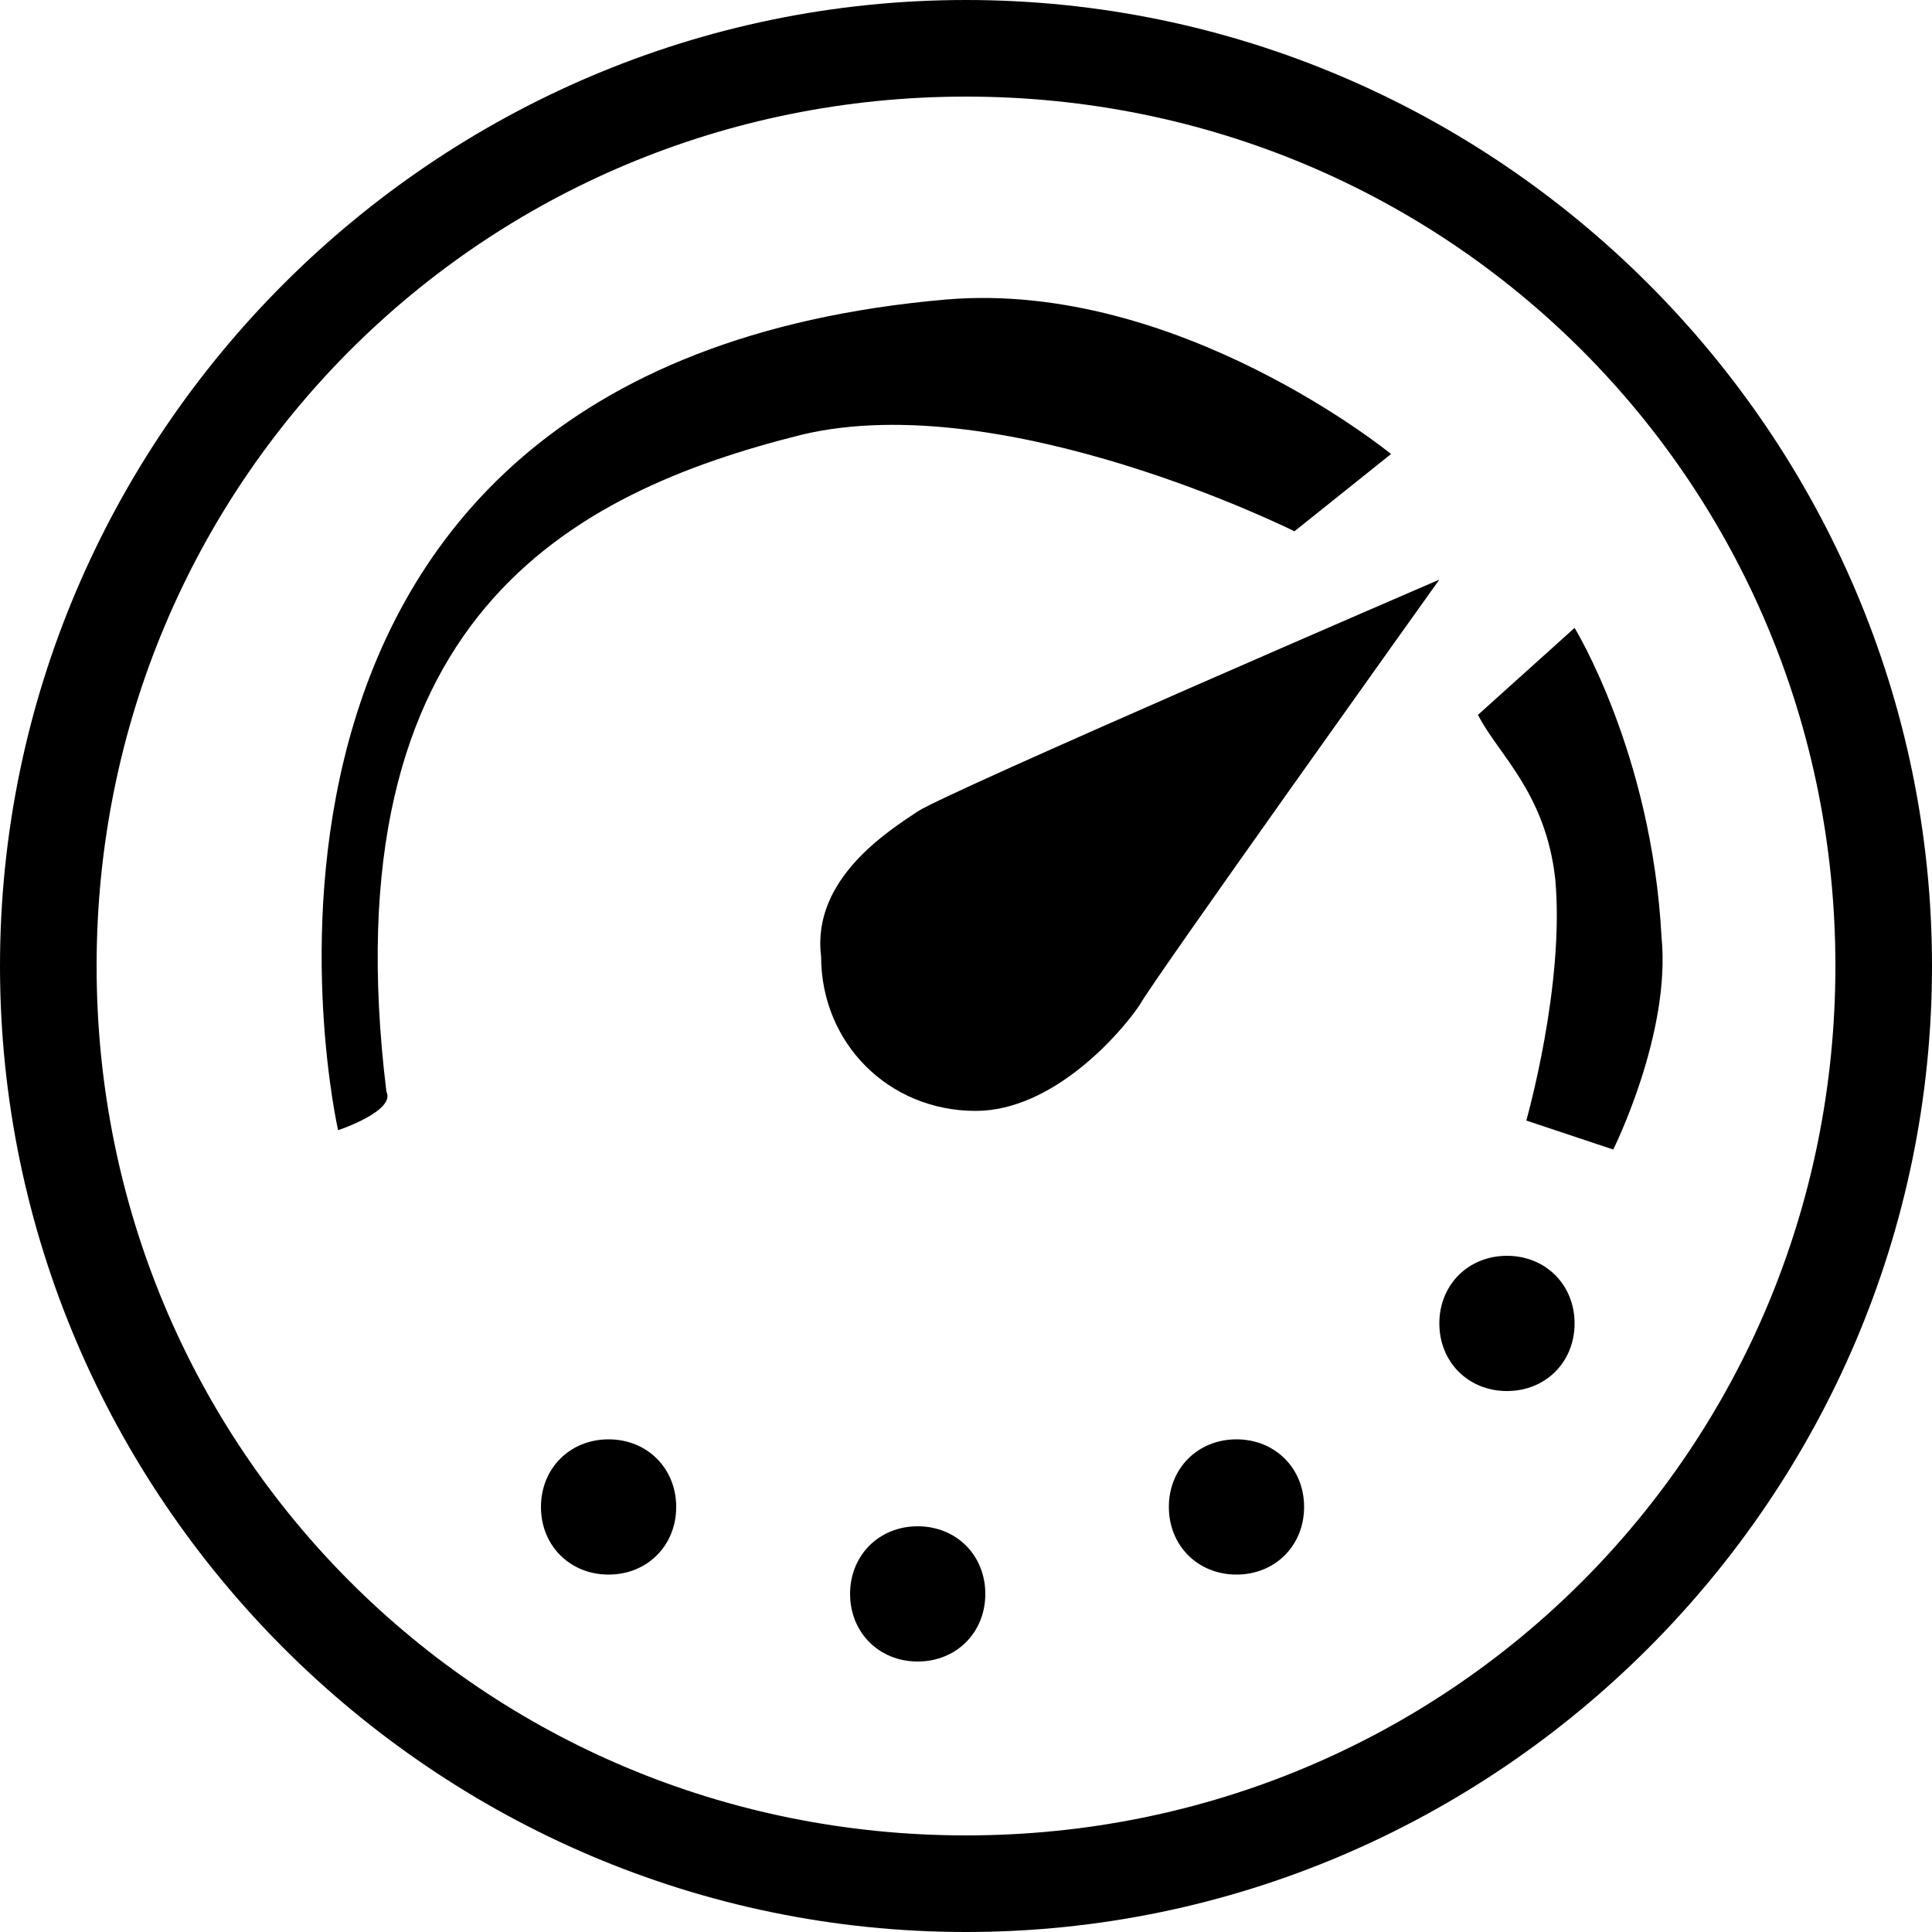 <svg width="20" height="20" viewBox="0 0 20 20" xmlns="http://www.w3.org/2000/svg"><path d="m3.5,11.7c0,0 -1.8,-7.9 6.3,-8.6c2.4,-0.2 4.6,1.6 4.6,1.6l-1,0.8c0,0 -3,-1.5 -5.1,-1c-2.4,0.6 -4.9,1.9 -4.3,6.8c0.1,0.2 -0.5,0.4 -0.5,0.4z" fill-rule="evenodd" clip-rule="evenodd"/><path d="m16.3,6.5c0,0 0.8,1.3 0.9,3.2c0.1,1 -0.5,2.2 -0.5,2.2l-0.9,-0.3c0,0 0.4,-1.4 0.3,-2.5c-0.1,-0.9 -0.6,-1.3 -0.8,-1.7c0,0 1,-0.9 1,-0.9z" fill-rule="evenodd" clip-rule="evenodd"/><path d="m9.5,8.4c0.3,-0.2 5.4,-2.4 5.4,-2.4s-3,4.2 -3.1,4.4c-0.2,0.3 -0.9,1.1 -1.7,1.1c-0.9,0 -1.6,-0.7 -1.6,-1.6c-0.1,-0.8 0.7,-1.3 1,-1.5z" fill-rule="evenodd" clip-rule="evenodd"/><path d="m15.6,13c0.4,0 0.7,0.3 0.7,0.7s-0.3,0.7 -0.7,0.7c-0.4,0 -0.7,-0.3 -0.7,-0.7s0.3,-0.7 0.7,-0.7z" fill-rule="evenodd" clip-rule="evenodd"/><path d="m12.8,14.9c0.4,0 0.7,0.3 0.7,0.7c0,0.4 -0.3,0.7 -0.7,0.7s-0.7,-0.3 -0.7,-0.7c0,-0.4 0.3,-0.7 0.7,-0.7z" fill-rule="evenodd" clip-rule="evenodd"/><path d="m9.5,15.8c0.4,0 0.7,0.3 0.7,0.7c0,0.4 -0.3,0.7 -0.7,0.7s-0.7,-0.3 -0.7,-0.7c0,-0.4 0.3,-0.7 0.7,-0.7z" fill-rule="evenodd" clip-rule="evenodd"/><path d="m6.3,14.9c0.4,0 0.7,0.3 0.7,0.7c0,0.4 -0.3,0.7 -0.7,0.7c-0.4,0 -0.7,-0.3 -0.7,-0.7c0,-0.4 0.3,-0.7 0.7,-0.7z" fill-rule="evenodd" clip-rule="evenodd"/><path d="m10,1c5,0 9,4 9,9c0,5 -4,9 -9,9c-5,0 -9,-4 -9,-9c0,-5 4,-9 9,-9m0,-1c-5.5,0 -10,4.5 -10,10c0,5.5 4.5,10 10,10c5.5,0 10,-4.5 10,-10c0,-5.5 -4.5,-10 -10,-10l0,0z"/></svg>